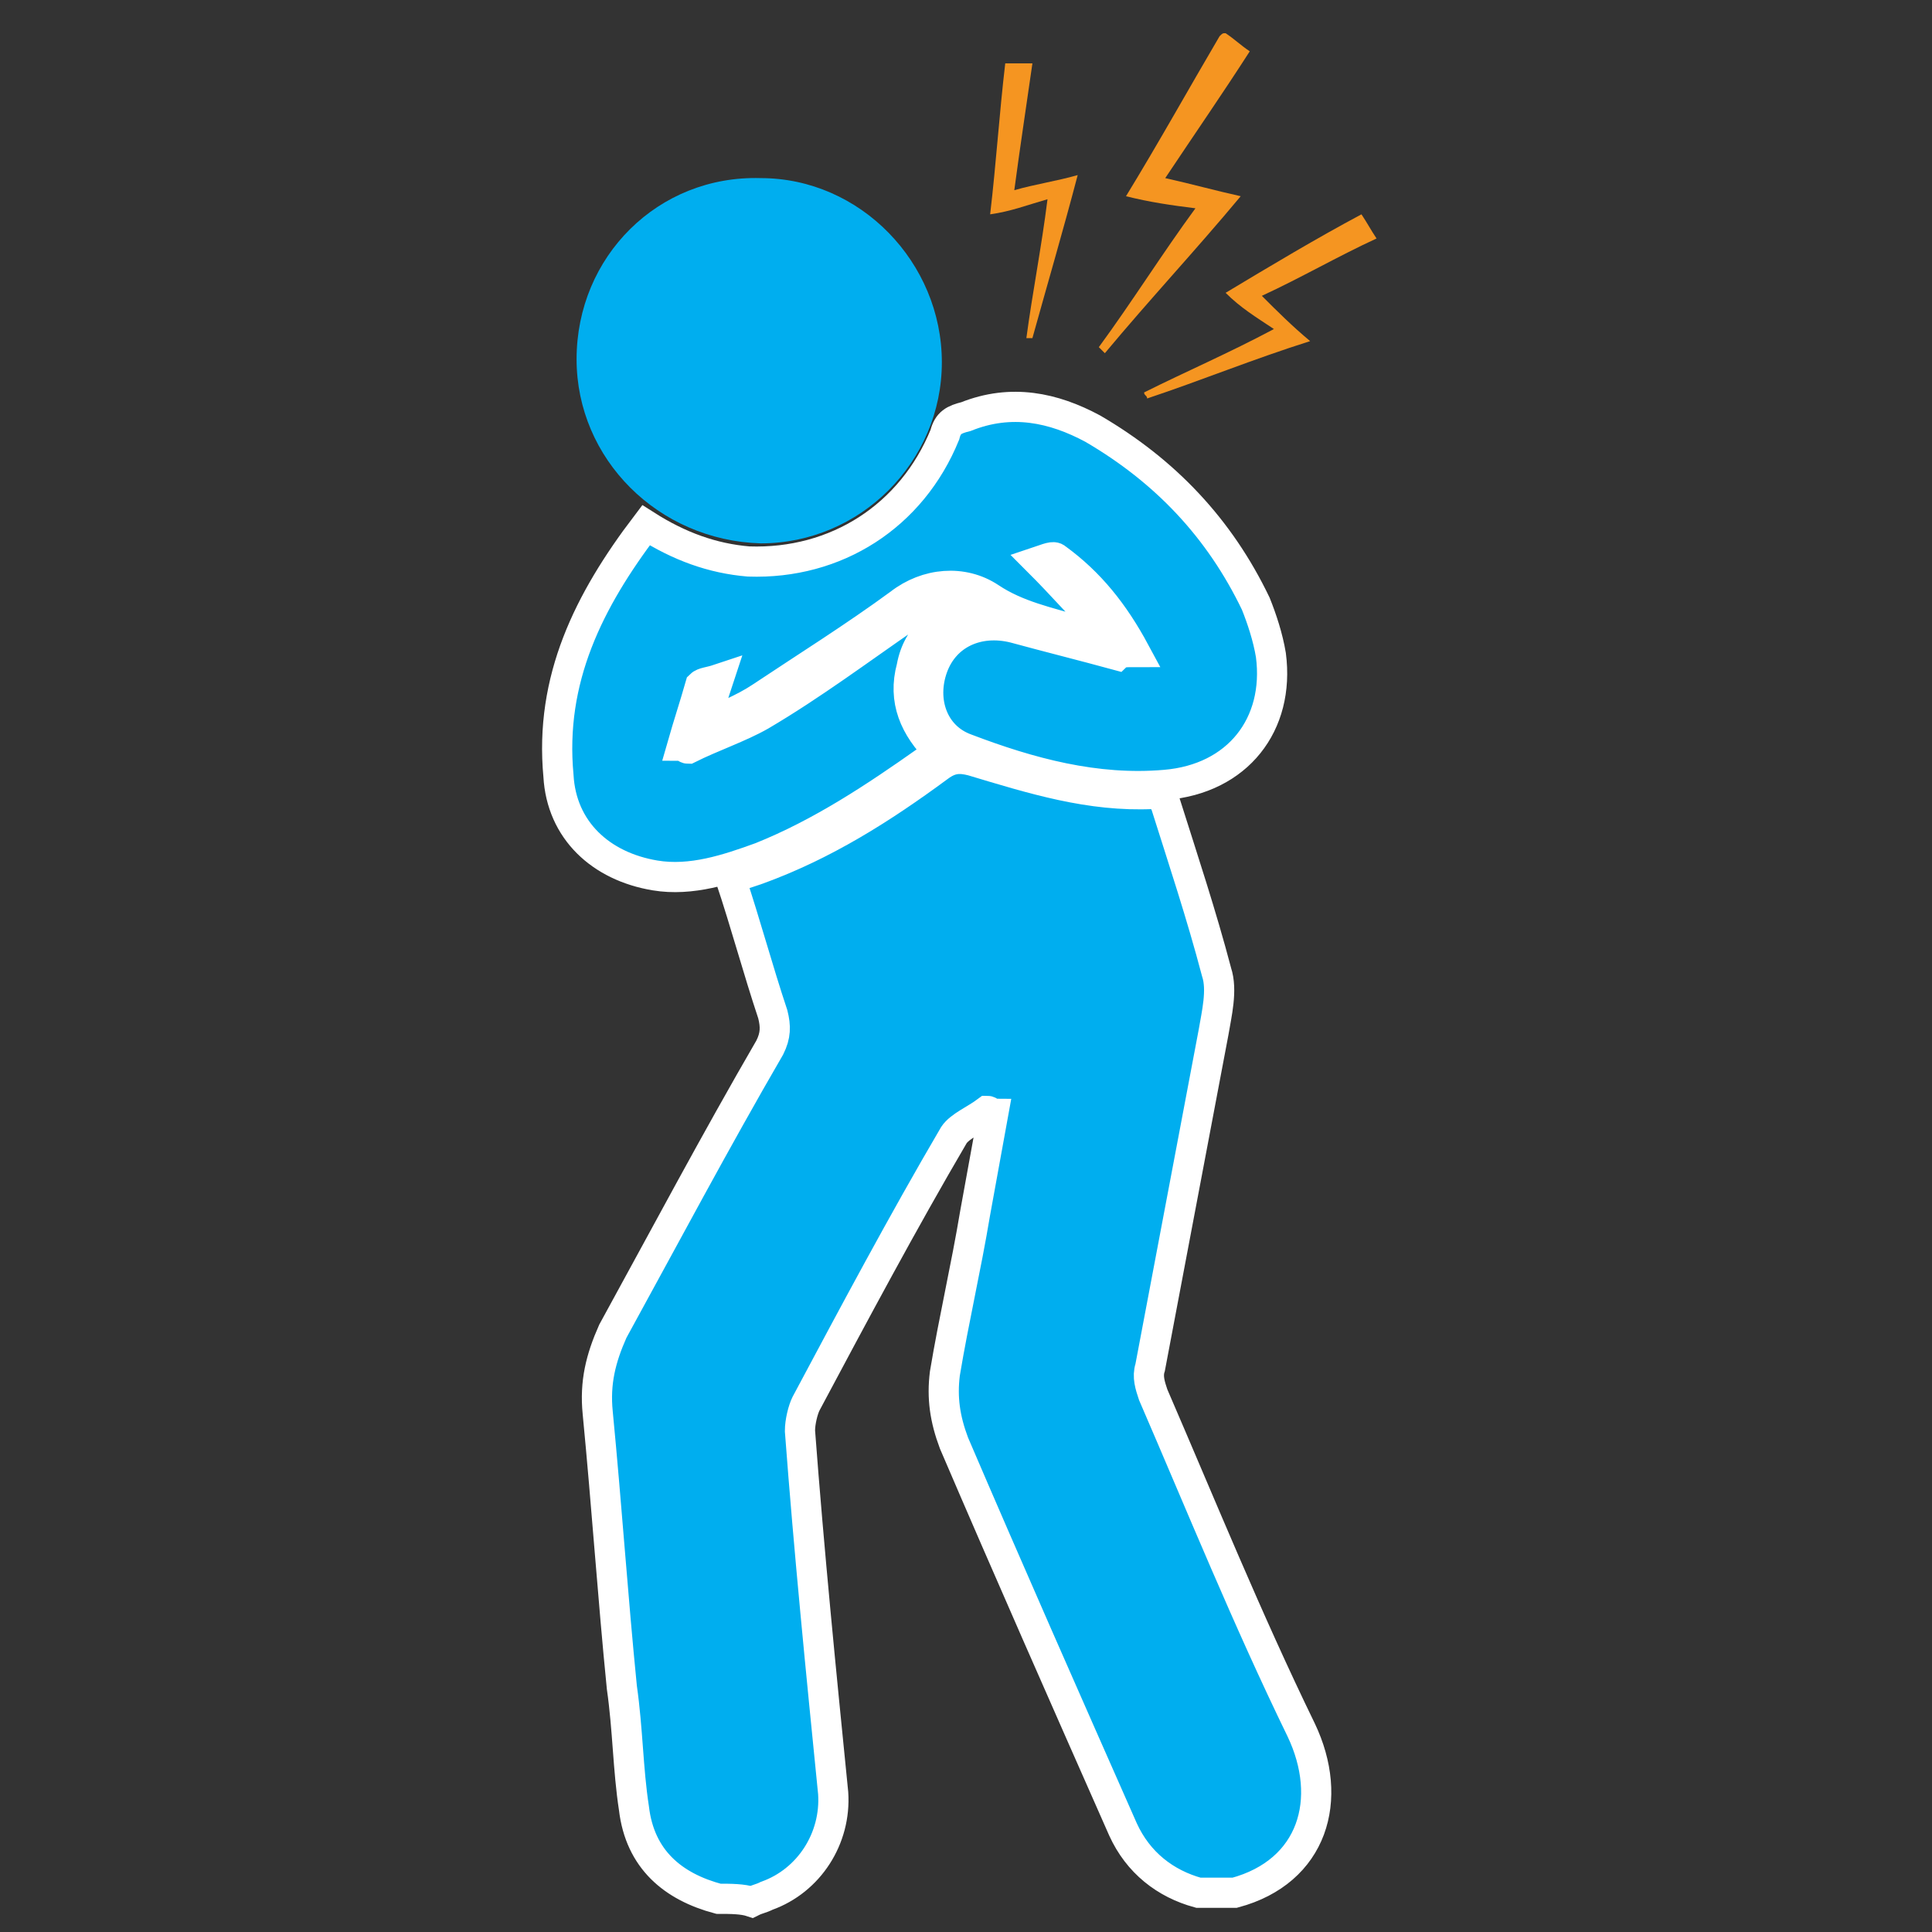 <?xml version="1.0" encoding="utf-8"?>
<!-- Generator: Adobe Illustrator 22.1.0, SVG Export Plug-In . SVG Version: 6.00 Build 0)  -->
<svg version="1.1" id="Layer_1" xmlns="http://www.w3.org/2000/svg" xmlns:xlink="http://www.w3.org/1999/xlink" x="0px" y="0px"
	 viewBox="0 0 64 64" style="enable-background:new 0 0 64 64;" xml:space="preserve">
<rect x="0" y="0" width="64" height="64" fill="#333333" stroke="none"/>
<style type="text/css">
	.st0{fill:#77C044;}
	.st1{fill:#F59521;}
	.st2{fill:#00AEEF;}
	.st3{fill:#3255A6;}
	.st4{fill:#FFFFFF;}
	.st5{fill:none;stroke:#77C044;stroke-width:2;stroke-miterlimit:10;}
	.st6{fill:#00AEEF;stroke:#FFFFFF;stroke-miterlimit:10;}
	.st7{fill:#77C044;stroke:#FFFFFF;stroke-miterlimit:10;}
</style>
<g>
	<path class="st6" d="M23.8,62.9c-1.5-0.4-2.6-1.3-2.8-3c-0.2-1.3-0.2-2.6-0.4-4c-0.3-3-0.5-6-0.8-9.1c-0.1-1,0.1-1.8,0.5-2.7
		c1.7-3.1,3.4-6.3,5.2-9.4c0.2-0.4,0.2-0.7,0.1-1.1c-0.5-1.5-0.9-3-1.4-4.5c0.3-0.1,0.6-0.2,0.9-0.3c2.2-0.8,4.1-2,6-3.4
		c0.4-0.3,0.7-0.3,1.1-0.2c2,0.6,3.9,1.2,6,1.1c0.1,0,0.4,0.2,0.4,0.3c0.6,1.9,1.2,3.7,1.7,5.6c0.2,0.6,0,1.4-0.1,2
		c-0.7,3.7-1.4,7.4-2.1,11.1c-0.1,0.3,0,0.6,0.1,0.9c1.6,3.7,3.1,7.4,4.9,11.1c1.1,2.3,0.4,4.7-2.2,5.4c-0.4,0-0.8,0-1.2,0
		c-1.1-0.3-2-1-2.5-2.1c-1.9-4.3-3.8-8.6-5.6-12.8c-0.3-0.8-0.4-1.5-0.3-2.3c0.3-1.8,0.7-3.5,1-5.3c0.2-1.1,0.4-2.2,0.6-3.3
		c-0.1,0-0.1-0.1-0.2-0.1c-0.4,0.3-0.9,0.5-1.1,0.8c-1.7,2.9-3.3,5.9-4.9,8.9c-0.1,0.2-0.2,0.6-0.2,0.9c0.3,4,0.7,8,1.1,12
		c0.1,1.5-0.8,2.9-2.2,3.4c-0.2,0.1-0.3,0.1-0.5,0.2C24.6,62.9,24.2,62.9,23.8,62.9z"/>
	<path class="st1" d="M40.6,1.1c0.3,0.2,0.5,0.4,0.8,0.6c-0.9,1.4-1.8,2.7-2.8,4.2c0.9,0.2,1.6,0.4,2.5,0.6c-1.5,1.8-3,3.4-4.5,5.2
		c-0.1-0.1-0.1-0.1-0.2-0.2c1.1-1.5,2.1-3.1,3.2-4.6c-0.8-0.1-1.5-0.2-2.3-0.4c1.1-1.8,2.1-3.6,3.1-5.3C40.5,1.1,40.5,1.1,40.6,1.1z
		"/>
	<path class="st6" d="M37.6,21.6c-0.7-1.3-1.5-2.3-2.6-3.1c-0.1-0.1-0.3,0-0.6,0.1c0.8,0.8,1.4,1.5,2.1,2.2c0,0.1-0.1,0.1-0.1,0.2
		c-0.2,0-0.5-0.1-0.7-0.1c-1-0.3-2-0.5-2.9-1.1s-2.1-0.5-3,0.2c-1.5,1.1-3.1,2.1-4.6,3.1c-0.6,0.4-1.2,0.6-1.9,1
		c0.2-0.6,0.3-1,0.5-1.6c-0.3,0.1-0.5,0.1-0.6,0.2c-0.2,0.7-0.4,1.3-0.6,2c0.1,0,0.1,0.1,0.2,0.1c0.8-0.4,1.7-0.7,2.4-1.1
		c1.7-1,3.3-2.2,4.9-3.3c0.8-0.5,1.4-0.7,2.3-0.3c-1.2,0.3-2,0.9-2.2,2c-0.3,1.1,0.1,2,0.9,2.8c-0.1,0.1-0.2,0.2-0.4,0.3
		c-1.7,1.2-3.5,2.4-5.5,3.2c-1.1,0.4-2.3,0.8-3.5,0.6c-1.8-0.3-3.1-1.5-3.2-3.3c-0.3-3.2,1-5.8,2.9-8.3c1.1,0.7,2.2,1.1,3.4,1.2
		c2.9,0.1,5.4-1.5,6.5-4.2c0.1-0.4,0.3-0.5,0.7-0.6c1.5-0.6,2.9-0.3,4.2,0.4c2.4,1.4,4.2,3.3,5.4,5.8c0.2,0.5,0.4,1.1,0.5,1.7
		c0.3,2.3-1.1,4.1-3.5,4.3c-2.3,0.2-4.5-0.4-6.6-1.2c-1.1-0.4-1.5-1.6-1.1-2.7c0.4-1.1,1.5-1.6,2.7-1.3c1.1,0.3,2.3,0.6,3.4,0.9
		C37.1,21.6,37.3,21.6,37.6,21.6z"/>
	<path class="st2" d="M19.1,11.9c0-3.4,2.7-6.1,6.1-6c3.3,0,6,2.8,6,6.1c0,3.3-2.7,6-6,6C21.8,17.9,19.1,15.2,19.1,11.9z"/>
	<path class="st1" d="M40.6,9.7c1.5-0.9,3-1.8,4.5-2.6c0.2,0.3,0.3,0.5,0.5,0.8c-1.3,0.6-2.5,1.3-3.8,1.9c0.5,0.5,1,1,1.6,1.5
		c-1.9,0.6-3.6,1.3-5.4,1.9c0-0.1-0.1-0.1-0.1-0.2c1.4-0.7,2.8-1.3,4.3-2.1C41.6,10.5,41.1,10.2,40.6,9.7z"/>
	<path class="st1" d="M33.3,2.1c0.3,0,0.6,0,0.9,0c-0.2,1.4-0.4,2.7-0.6,4.2C34.3,6.1,35,6,35.7,5.8c-0.5,1.9-1,3.6-1.5,5.4
		c-0.1,0-0.1,0-0.2,0c0.2-1.5,0.5-3,0.7-4.6c-0.7,0.2-1.2,0.4-1.9,0.5C33,5.4,33.1,3.8,33.3,2.1z"/>
</g>
</svg>
